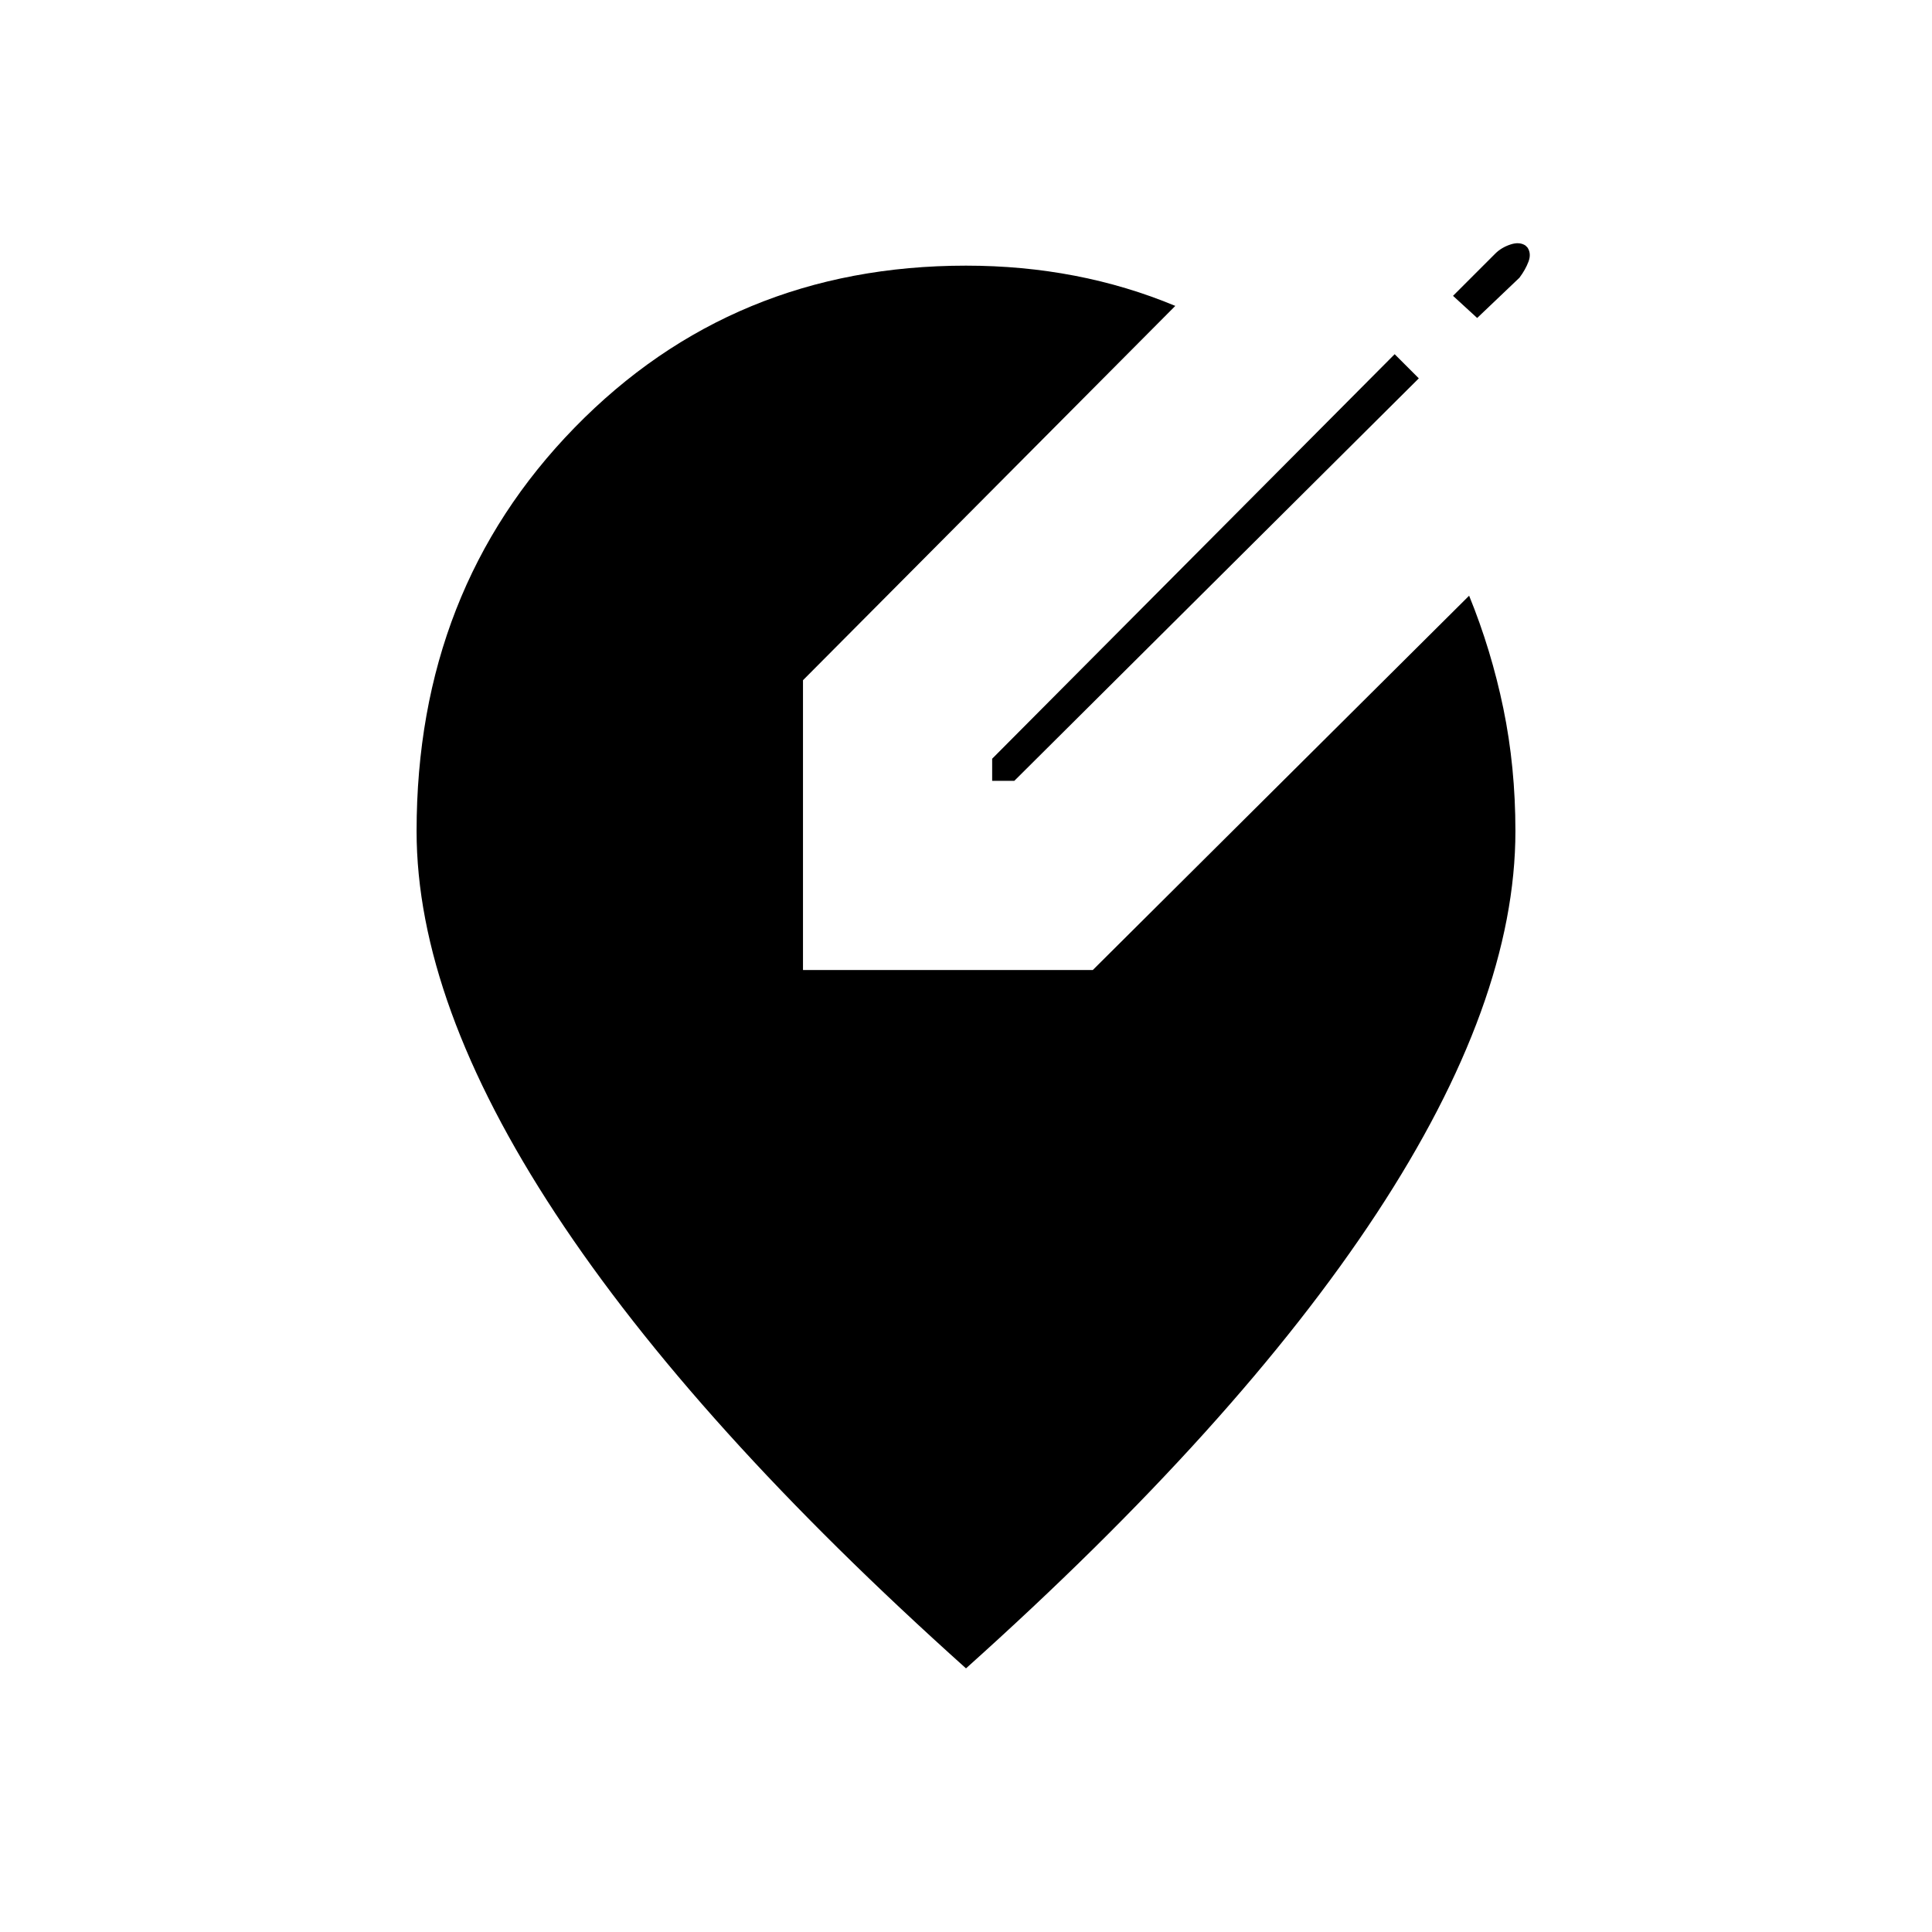 <svg xmlns="http://www.w3.org/2000/svg" width="48" height="48" viewBox="0 -960 960 960"><path d="M480-131Q345-252 276-357t-69-190q0-120 78.5-200.5T480-828q28 0 54 5t50 15L399-622v144h144l187-186q11 27 17 56t6 61q0 85-69 190T480-131Zm13-441v-11l200-201 12 12-201 200h-11Zm241-230-12-11 21-21q3-3 7.5-4.5t7.5.5l1 1q2 3 .5 7t-4.5 8l-21 20Z"/></svg>
